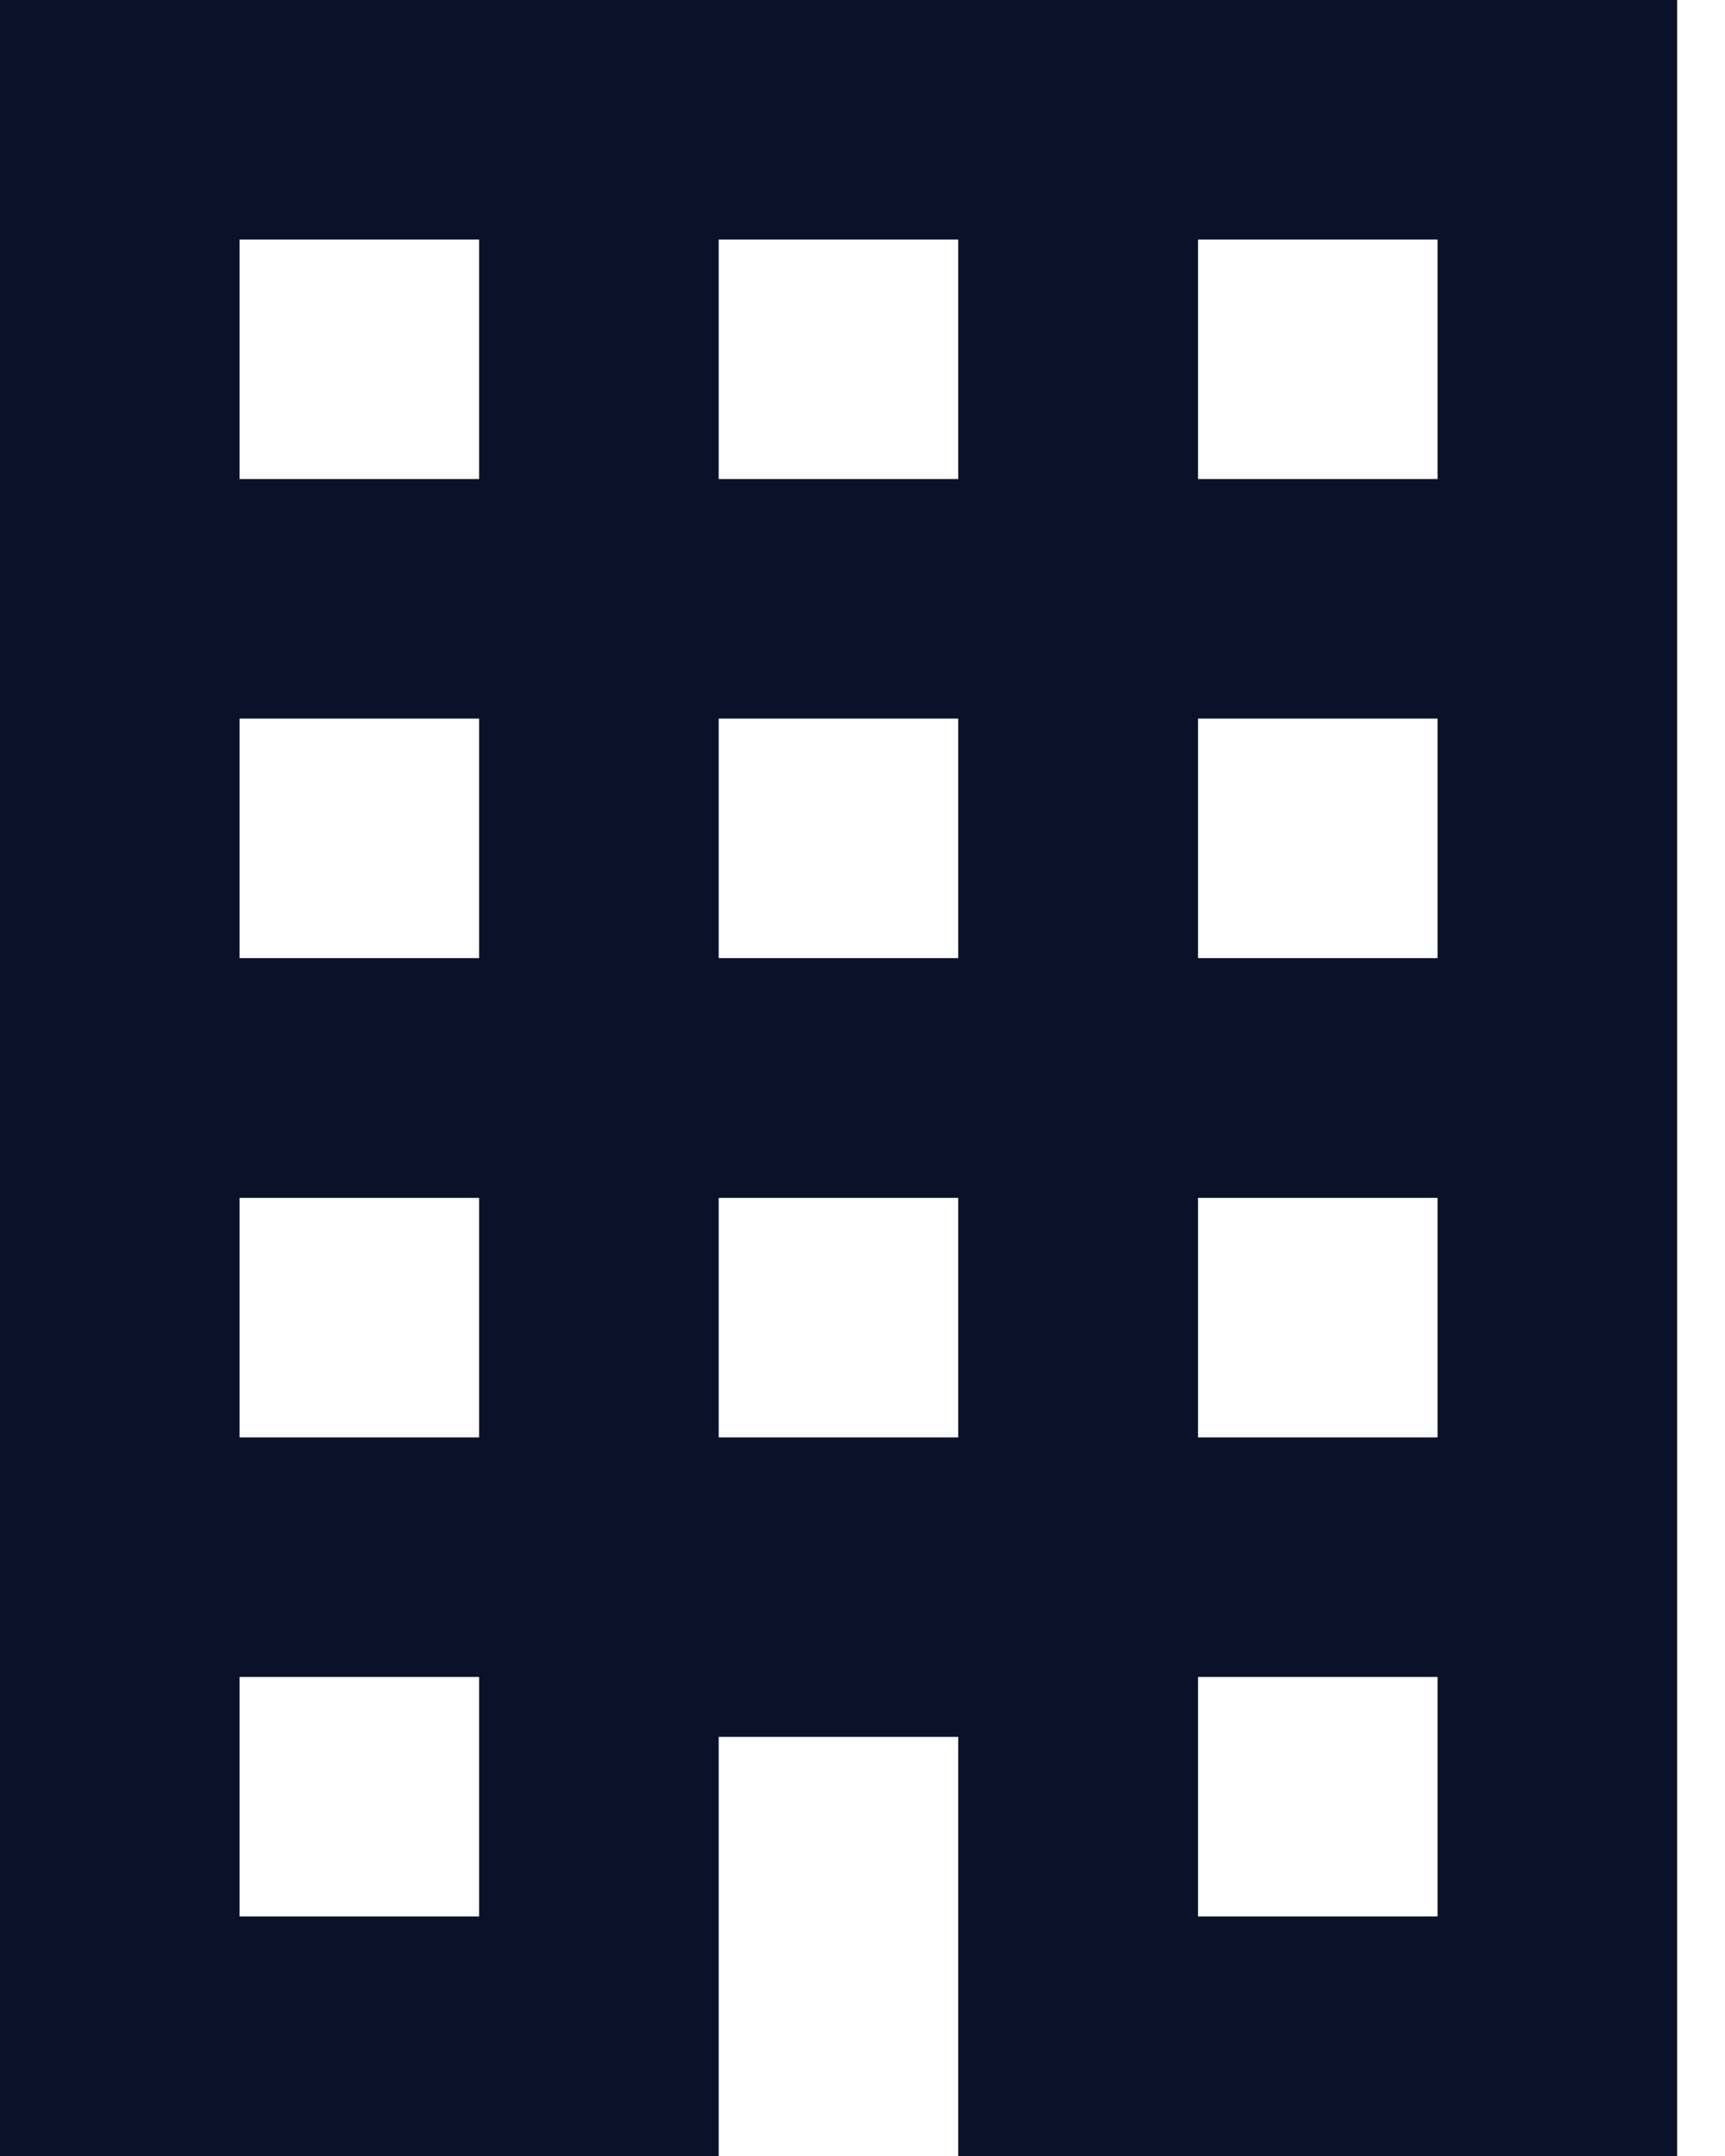 <svg width="8" height="10" viewBox="0 0 8 10" fill="none" xmlns="http://www.w3.org/2000/svg">
<path d="M0 0V10H3.333V8.056H4.444V10H7.778V0H0ZM1.111 1.111H2.222V2.222H1.111V1.111ZM3.333 1.111H4.444V2.222H3.333V1.111ZM5.556 1.111H6.667V2.222H5.556V1.111ZM1.111 3.333H2.222V4.444H1.111V3.333ZM3.333 3.333H4.444V4.444H3.333V3.333ZM5.556 3.333H6.667V4.444H5.556V3.333ZM1.111 5.556H2.222V6.667H1.111V5.556ZM3.333 5.556H4.444V6.667H3.333V5.556ZM5.556 5.556H6.667V6.667H5.556V5.556ZM1.111 7.778H2.222V8.889H1.111V7.778ZM5.556 7.778H6.667V8.889H5.556V7.778Z" fill="#0A1128"/>
</svg>
